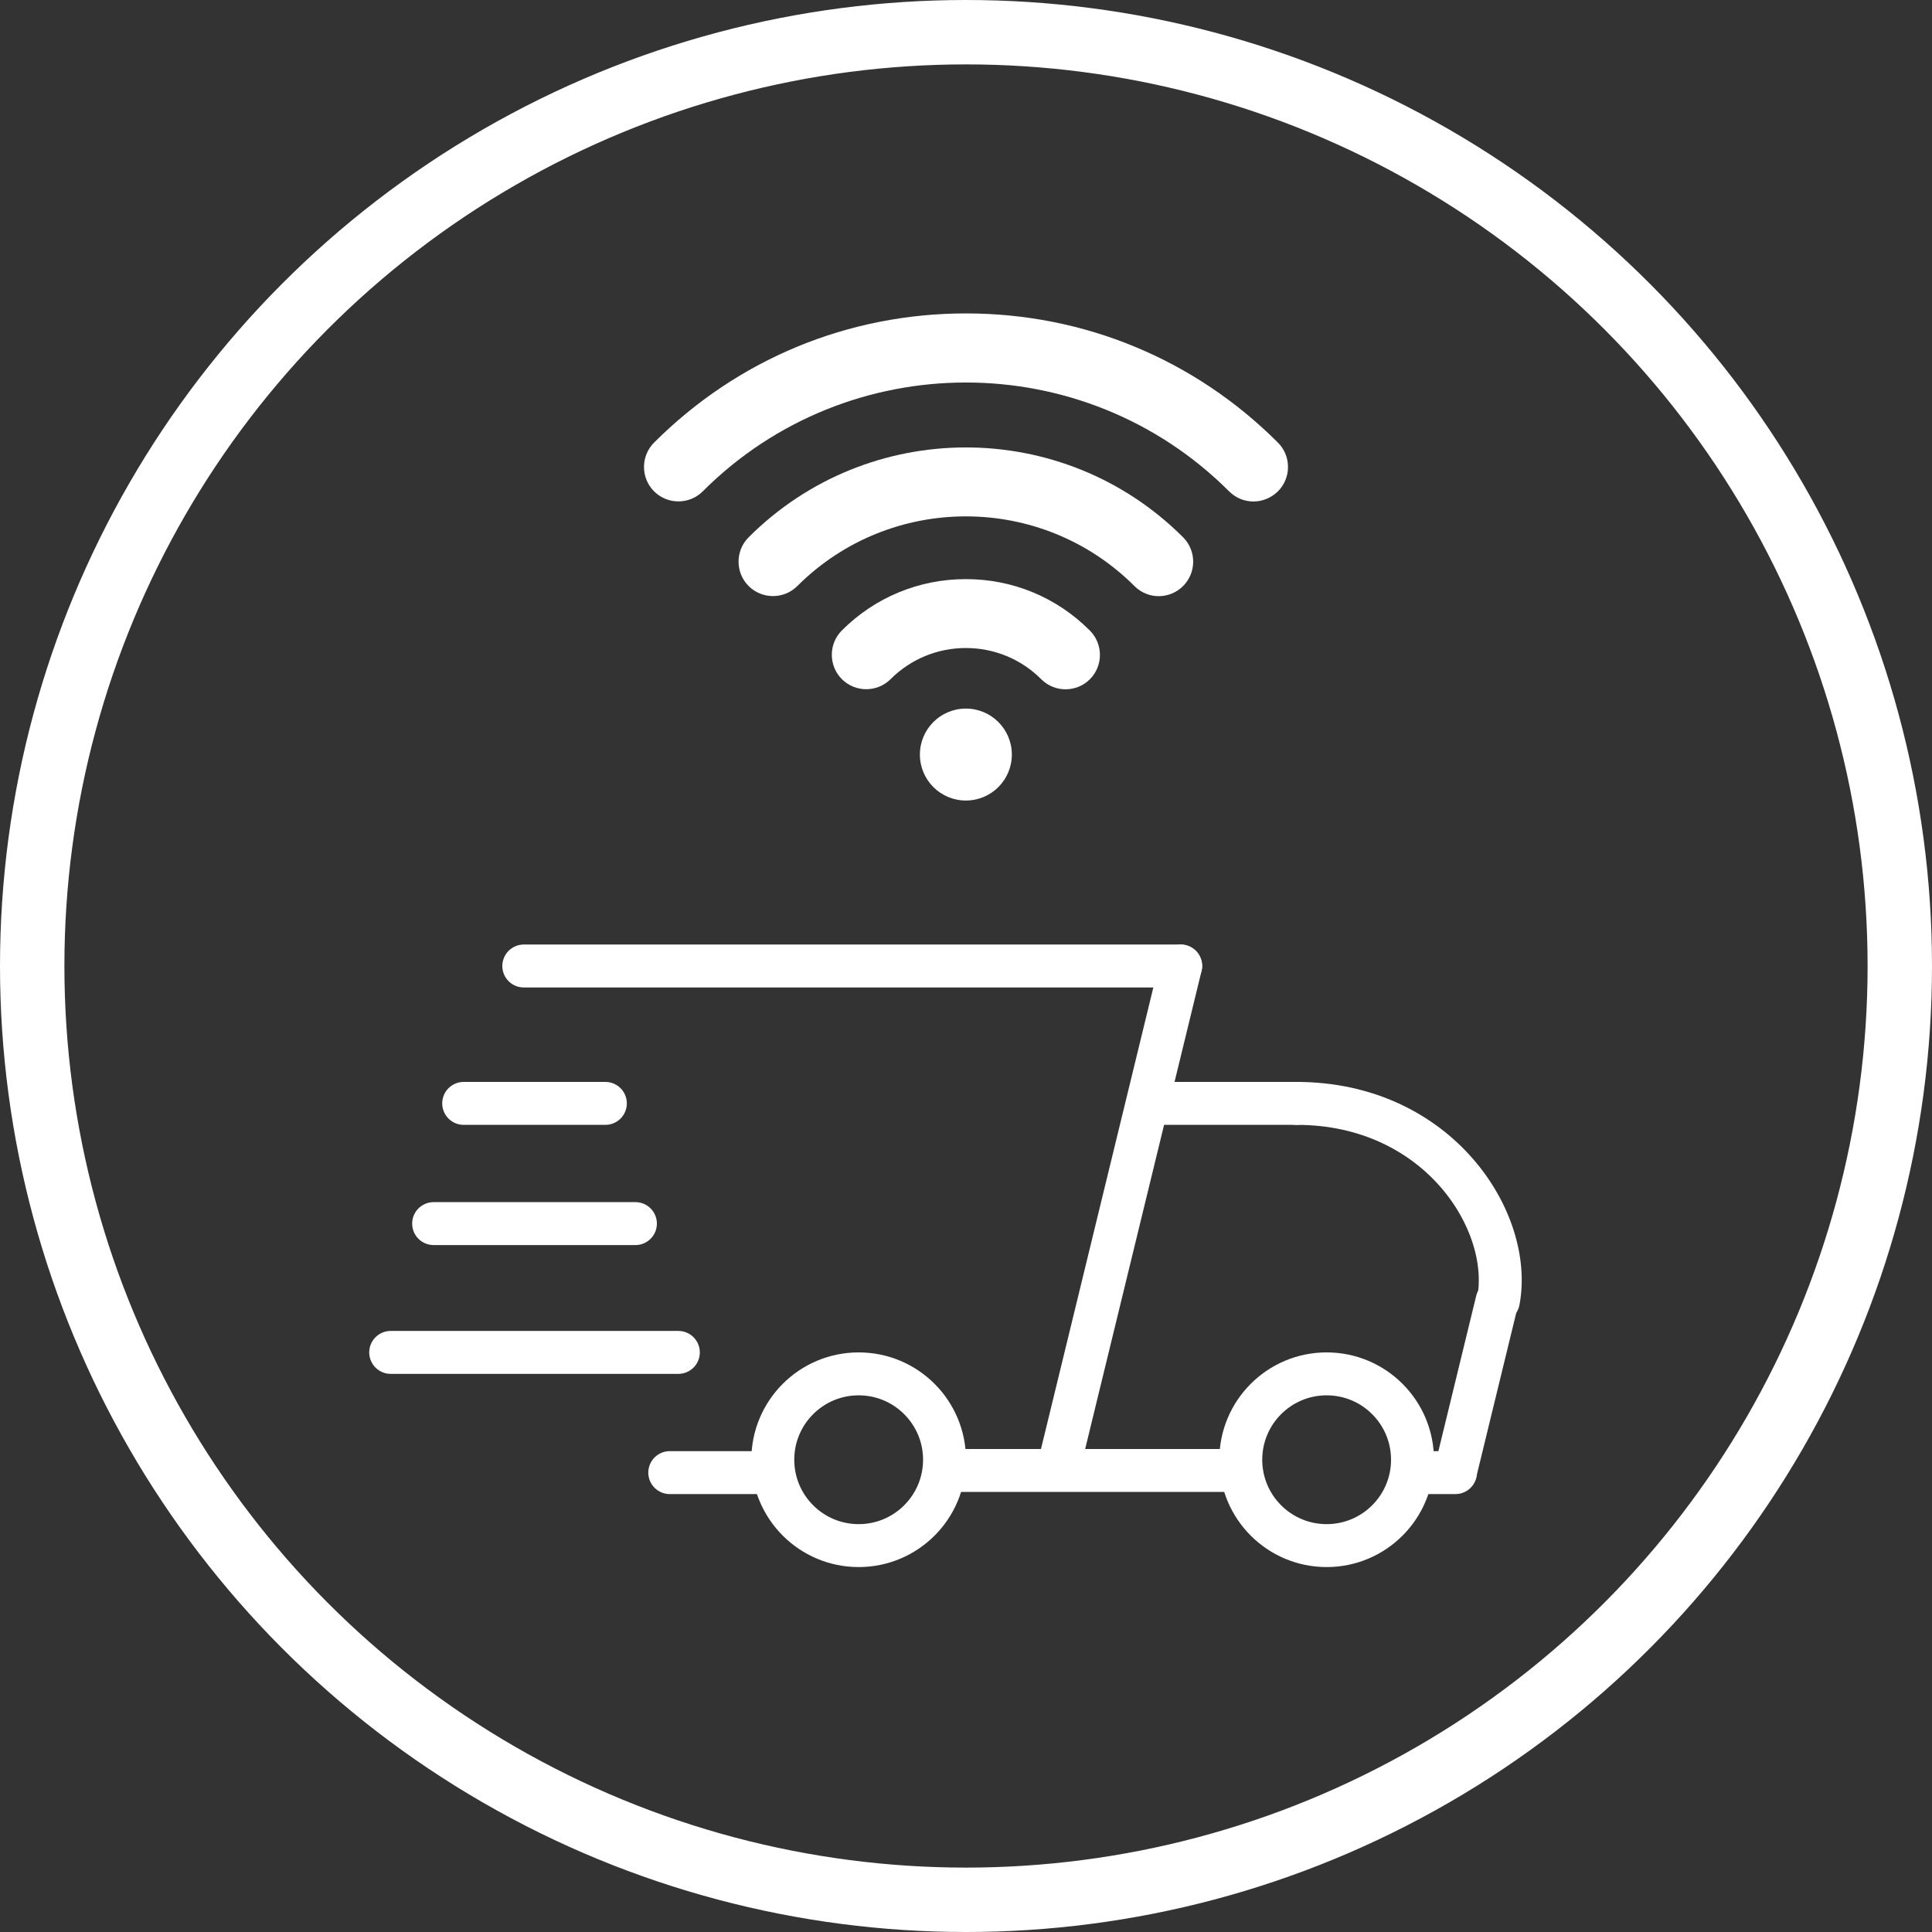 <svg width="450" height="450" viewBox="0 0 450 450" fill="none" xmlns="http://www.w3.org/2000/svg">
<rect x="0" y="0" width="450" height="450" fill="#333333" stroke="none"/>
<circle cx="225" cy="225" r="217.5" stroke="white" stroke-width="15"/>
<path d="M269.898 138.861C267.835 138.861 265.803 138.072 264.225 136.495C242.565 114.865 207.374 114.865 185.714 136.495C182.589 139.62 177.493 139.62 174.368 136.495C171.243 133.37 171.243 128.274 174.368 125.149C202.278 97.239 247.662 97.239 275.571 125.149C278.696 128.274 278.696 133.37 275.571 136.495C273.994 138.072 271.931 138.861 269.898 138.861Z" fill="white"/>
<path d="M248.177 160.552C246.114 160.552 244.082 159.763 242.504 158.186C237.832 153.514 231.583 150.935 224.97 150.935C218.356 150.935 212.107 153.514 207.435 158.186C204.31 161.31 199.214 161.31 196.089 158.186C192.964 155.061 192.964 149.964 196.089 146.84C203.795 139.134 214.048 134.887 224.97 134.887C235.891 134.887 246.145 139.134 253.85 146.87C256.975 149.995 256.975 155.091 253.85 158.216C252.303 159.763 250.24 160.552 248.177 160.552Z" fill="white"/>
<path d="M224.97 186.459C230.884 186.459 235.678 181.665 235.678 175.75C235.678 169.836 230.884 165.042 224.97 165.042C219.055 165.042 214.261 169.836 214.261 175.75C214.261 181.665 219.055 186.459 224.97 186.459Z" fill="white"/>
<path d="M291.953 116.806C289.89 116.806 287.858 116.017 286.28 114.44C252.455 80.645 197.485 80.645 163.689 114.44C160.565 117.565 155.468 117.565 152.344 114.44C149.219 111.315 149.219 106.219 152.344 103.094C171.759 83.678 197.545 73 225 73C252.455 73 278.241 83.678 297.656 103.094C300.781 106.219 300.781 111.315 297.656 114.44C296.049 116.017 293.986 116.806 291.953 116.806Z" fill="white"/>
<circle cx="200" cy="340" r="20" stroke="white" stroke-width="10"/>
<circle cx="309" cy="340" r="20" stroke="white" stroke-width="10"/>
<path d="M227.5 342.5H282.5" stroke="white" stroke-width="10" stroke-linecap="square"/>
<path d="M247 340L275 225" stroke="white" stroke-width="10" stroke-linecap="round"/>
<path d="M122 225L275 225" stroke="white" stroke-width="10" stroke-linecap="round"/>
<path d="M91 315L158 315" stroke="white" stroke-width="10" stroke-linecap="round"/>
<path d="M101 285H148" stroke="white" stroke-width="10" stroke-linecap="round"/>
<path d="M108 257H141" stroke="white" stroke-width="10" stroke-linecap="round"/>
<path d="M269 257H302" stroke="white" stroke-width="10" stroke-linecap="round"/>
<path d="M302 257.001C335 257.001 352.5 284.5 349 303.001" stroke="white" stroke-width="10" stroke-linecap="round"/>
<path d="M330 343H339" stroke="white" stroke-width="10" stroke-linecap="round"/>
<path d="M339 342.837L348.696 303" stroke="white" stroke-width="10" stroke-linecap="round"/>
<path d="M156 343H178" stroke="white" stroke-width="10" stroke-linecap="round"/>
</svg>
